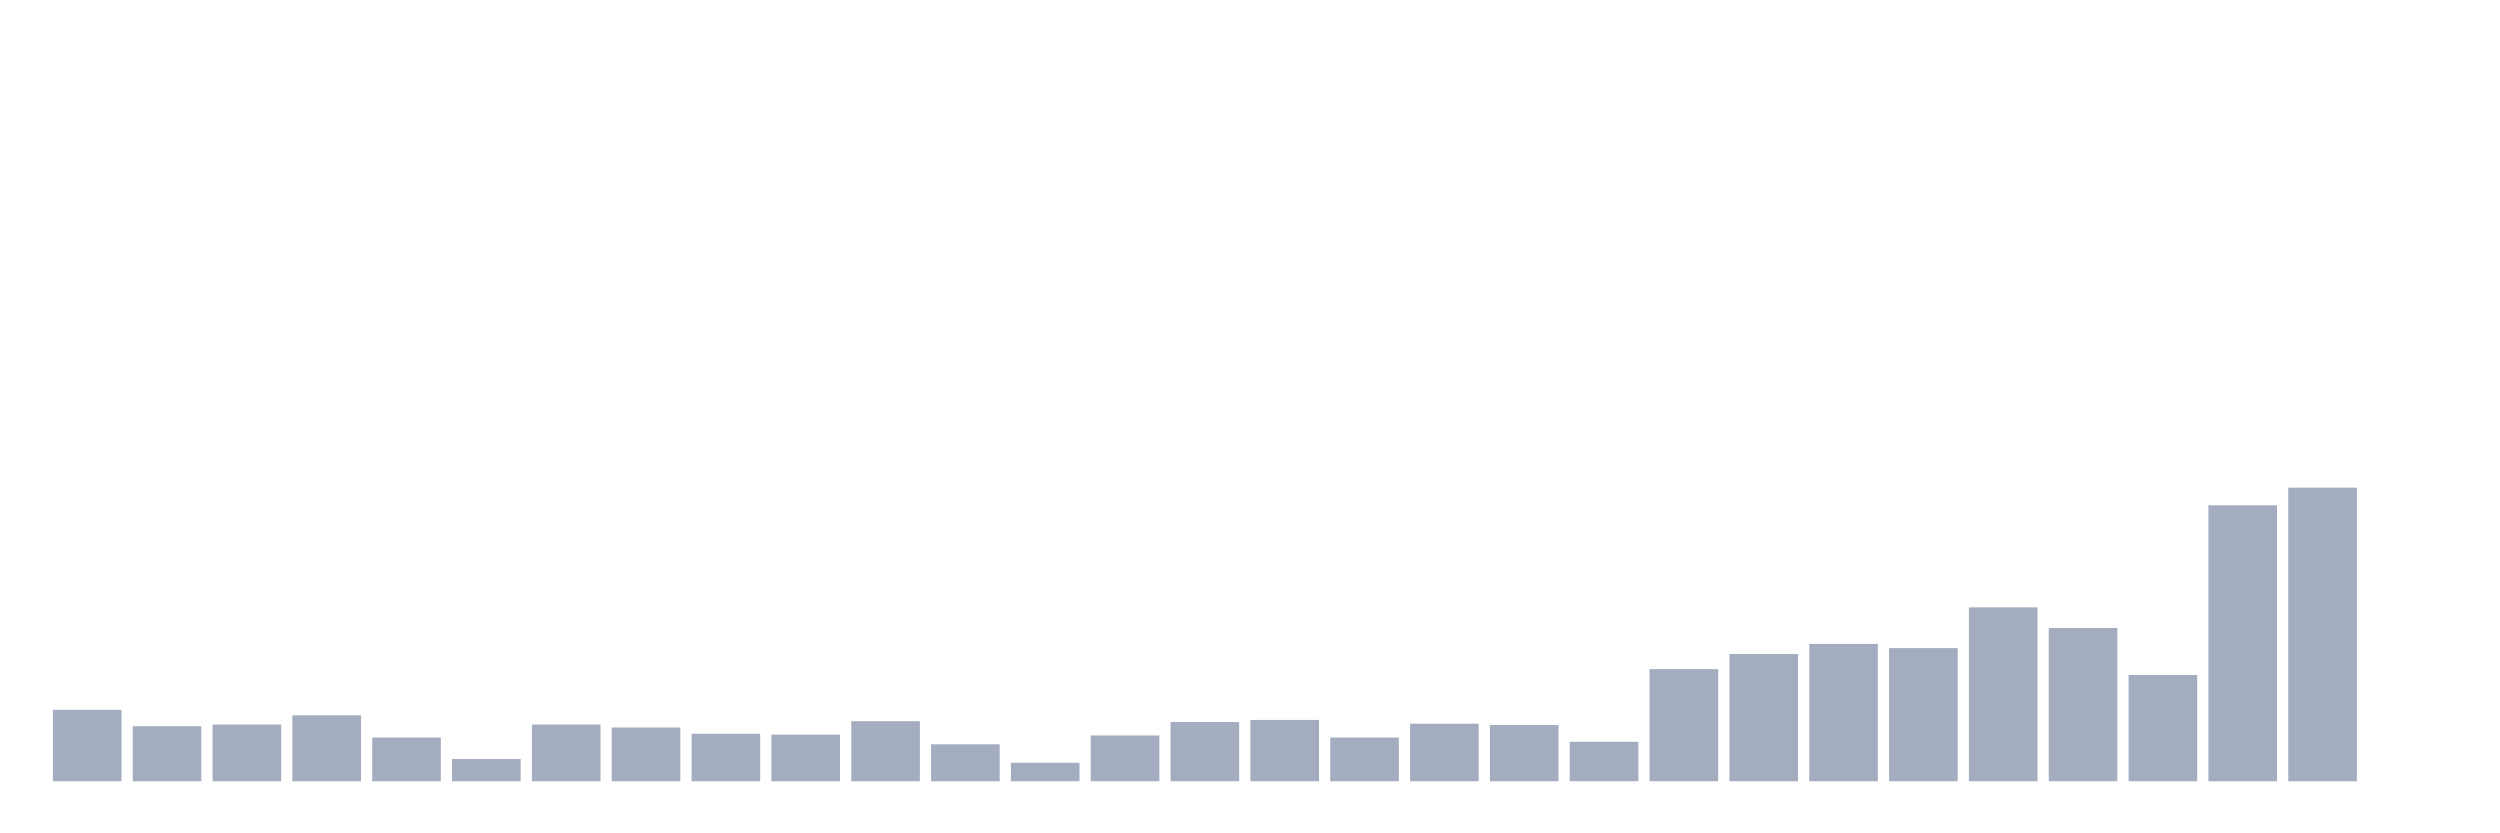 <svg xmlns="http://www.w3.org/2000/svg" viewBox="0 0 480 160"><g transform="translate(10,10)"><rect class="bar" x="0.153" width="13.175" y="126.29" height="13.71" fill="rgb(164,173,192)"></rect><rect class="bar" x="15.482" width="13.175" y="129.435" height="10.565" fill="rgb(164,173,192)"></rect><rect class="bar" x="30.81" width="13.175" y="129.113" height="10.887" fill="rgb(164,173,192)"></rect><rect class="bar" x="46.138" width="13.175" y="127.339" height="12.661" fill="rgb(164,173,192)"></rect><rect class="bar" x="61.466" width="13.175" y="131.613" height="8.387" fill="rgb(164,173,192)"></rect><rect class="bar" x="76.794" width="13.175" y="135.726" height="4.274" fill="rgb(164,173,192)"></rect><rect class="bar" x="92.123" width="13.175" y="129.113" height="10.887" fill="rgb(164,173,192)"></rect><rect class="bar" x="107.451" width="13.175" y="129.677" height="10.323" fill="rgb(164,173,192)"></rect><rect class="bar" x="122.779" width="13.175" y="130.887" height="9.113" fill="rgb(164,173,192)"></rect><rect class="bar" x="138.107" width="13.175" y="131.048" height="8.952" fill="rgb(164,173,192)"></rect><rect class="bar" x="153.436" width="13.175" y="128.468" height="11.532" fill="rgb(164,173,192)"></rect><rect class="bar" x="168.764" width="13.175" y="132.903" height="7.097" fill="rgb(164,173,192)"></rect><rect class="bar" x="184.092" width="13.175" y="136.452" height="3.548" fill="rgb(164,173,192)"></rect><rect class="bar" x="199.42" width="13.175" y="131.21" height="8.79" fill="rgb(164,173,192)"></rect><rect class="bar" x="214.748" width="13.175" y="128.629" height="11.371" fill="rgb(164,173,192)"></rect><rect class="bar" x="230.077" width="13.175" y="128.226" height="11.774" fill="rgb(164,173,192)"></rect><rect class="bar" x="245.405" width="13.175" y="131.613" height="8.387" fill="rgb(164,173,192)"></rect><rect class="bar" x="260.733" width="13.175" y="128.952" height="11.048" fill="rgb(164,173,192)"></rect><rect class="bar" x="276.061" width="13.175" y="129.194" height="10.806" fill="rgb(164,173,192)"></rect><rect class="bar" x="291.39" width="13.175" y="132.419" height="7.581" fill="rgb(164,173,192)"></rect><rect class="bar" x="306.718" width="13.175" y="118.468" height="21.532" fill="rgb(164,173,192)"></rect><rect class="bar" x="322.046" width="13.175" y="115.565" height="24.435" fill="rgb(164,173,192)"></rect><rect class="bar" x="337.374" width="13.175" y="113.629" height="26.371" fill="rgb(164,173,192)"></rect><rect class="bar" x="352.702" width="13.175" y="114.435" height="25.565" fill="rgb(164,173,192)"></rect><rect class="bar" x="368.031" width="13.175" y="106.613" height="33.387" fill="rgb(164,173,192)"></rect><rect class="bar" x="383.359" width="13.175" y="110.565" height="29.435" fill="rgb(164,173,192)"></rect><rect class="bar" x="398.687" width="13.175" y="119.597" height="20.403" fill="rgb(164,173,192)"></rect><rect class="bar" x="414.015" width="13.175" y="87.016" height="52.984" fill="rgb(164,173,192)"></rect><rect class="bar" x="429.344" width="13.175" y="83.629" height="56.371" fill="rgb(164,173,192)"></rect><rect class="bar" x="444.672" width="13.175" y="140" height="0" fill="rgb(164,173,192)"></rect></g></svg>